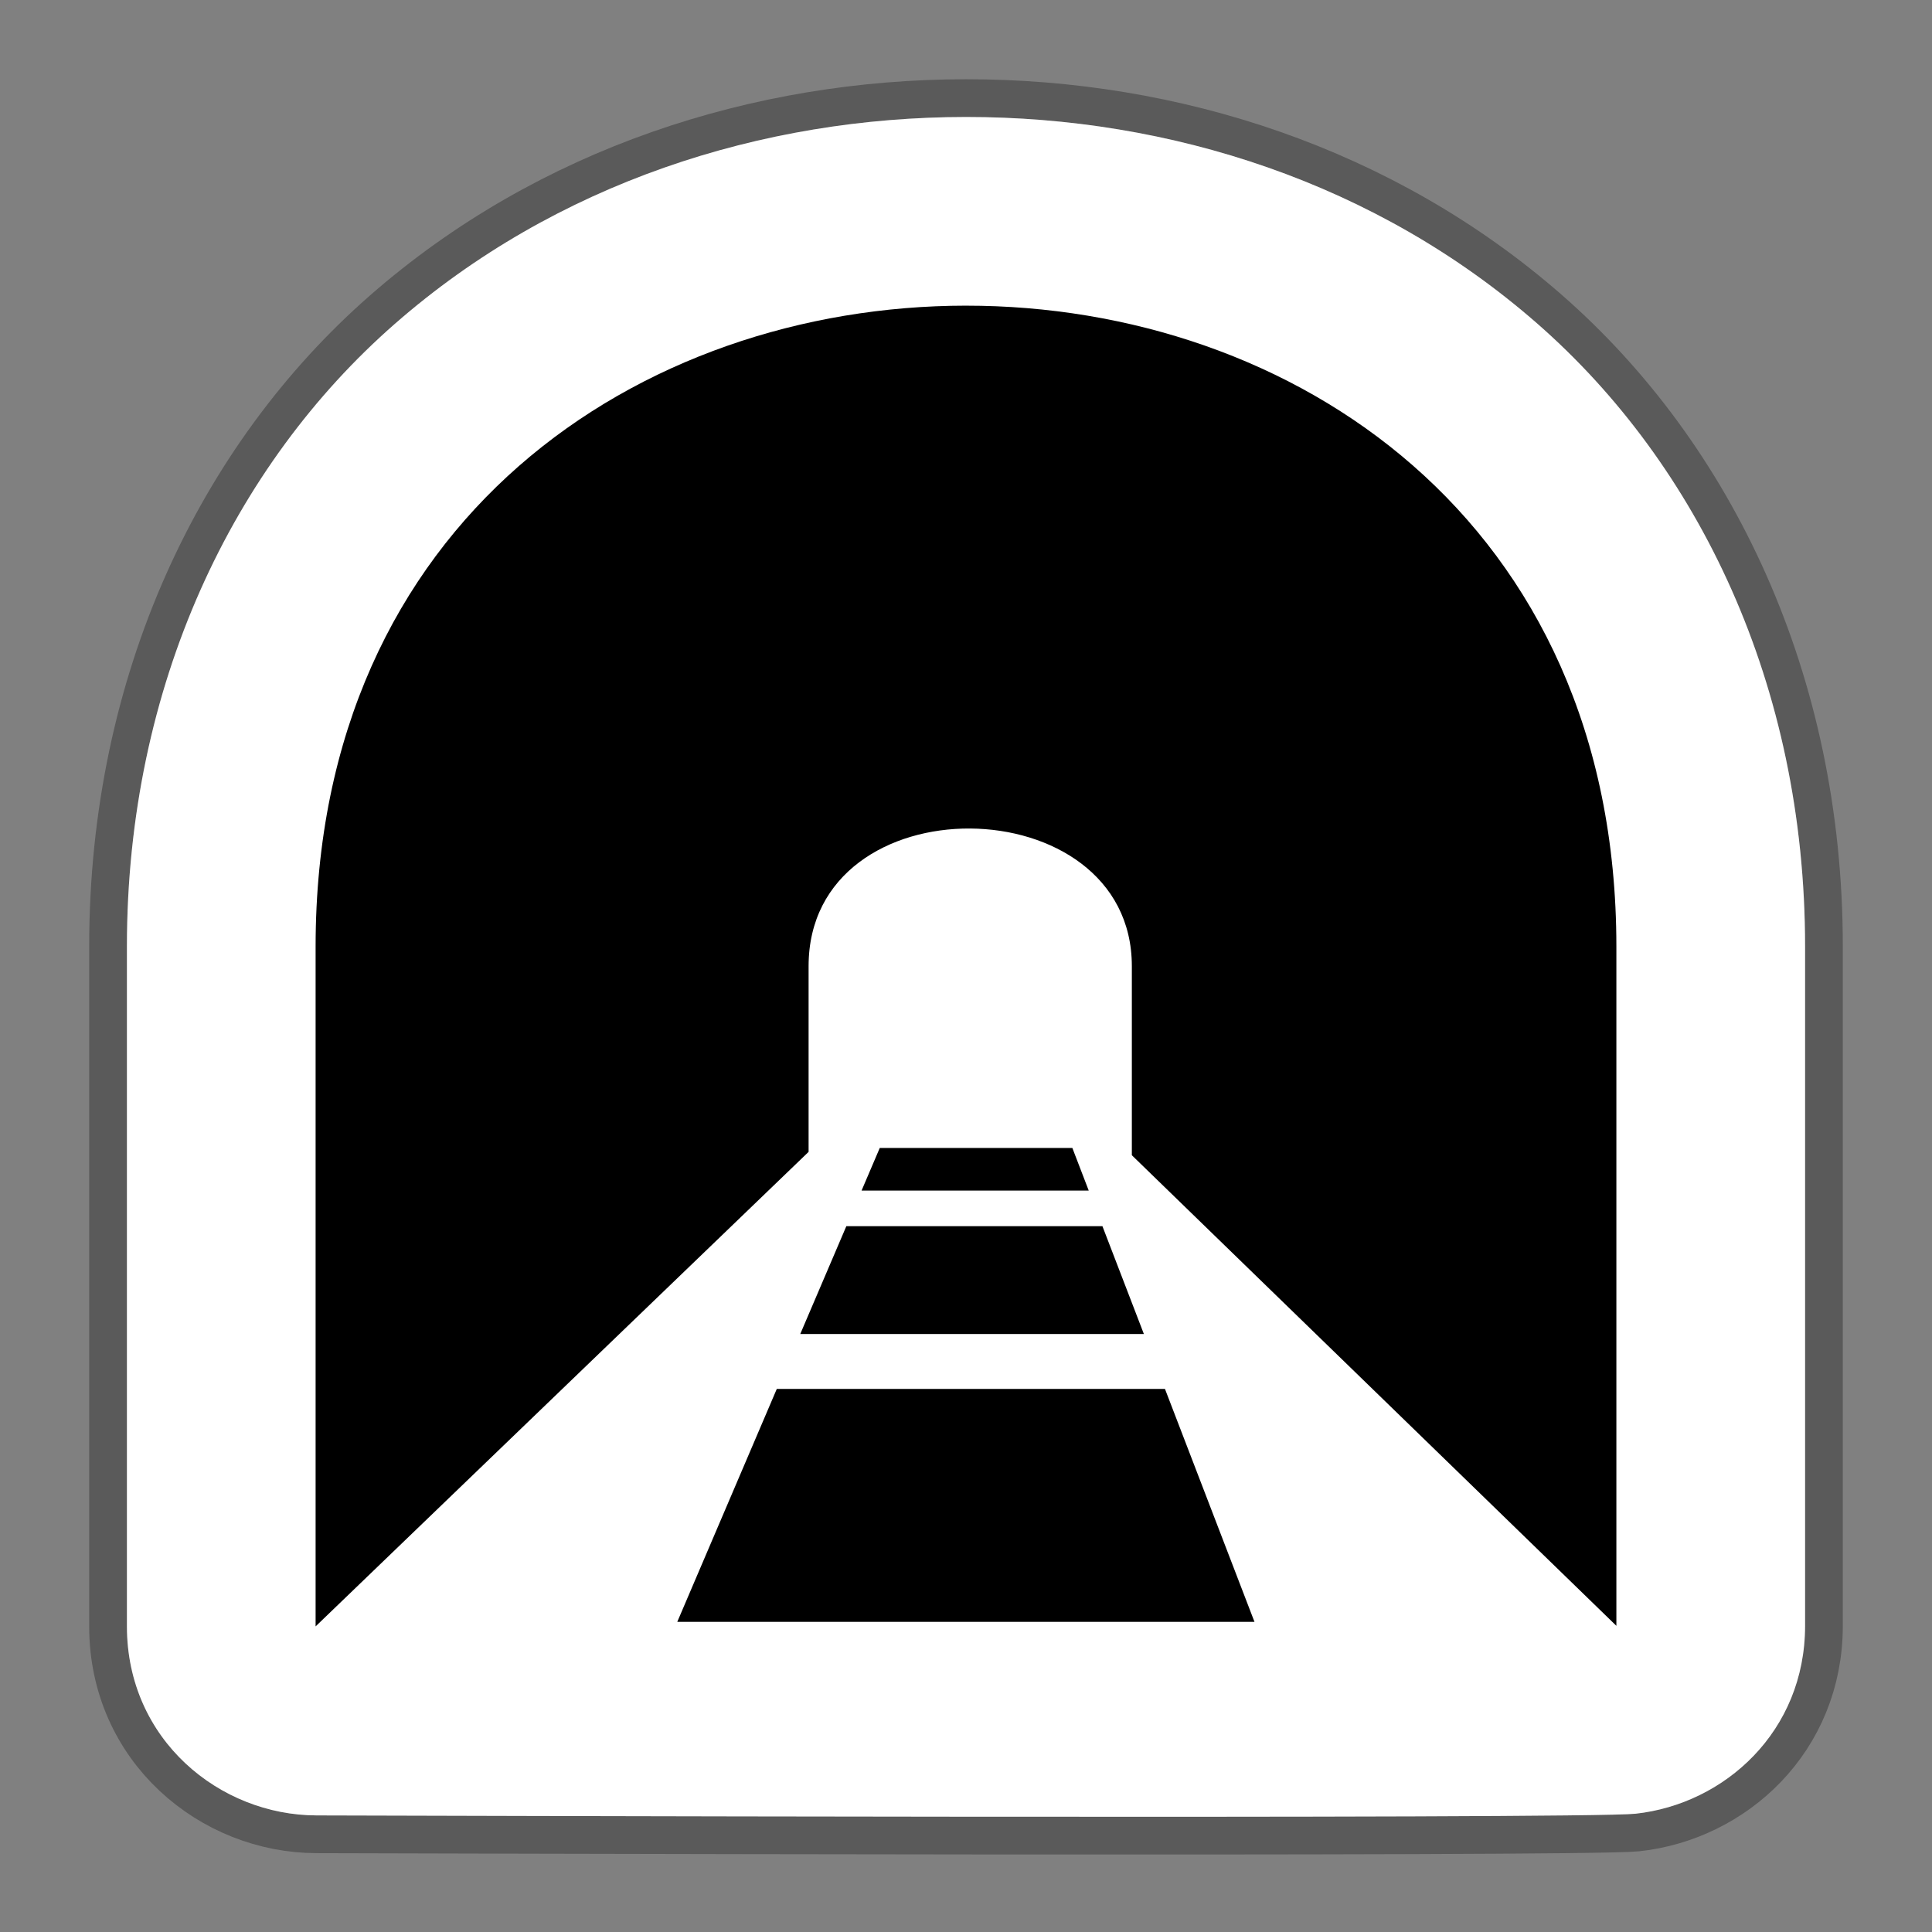 <svg width="512" height="512" version="1.1" viewBox="0 0 135.47 135.47" xmlns="http://www.w3.org/2000/svg"><rect x="0" y="0" width="135.47" height="135.47" fill="#808080" stroke="none"/><path d="m67.727 8.203c-14.298 0.007-28.774 4.635-40.063 14.525s-18.764 25.316-18.764 43.643v47.668c7.236e-4 7.946 6.497 13.243 13.297 13.256 3.181 6e-3 88.848 0.276 92.479-0.118 6.261-0.68 11.893-5.777 11.894-13.177v-47.629c0-18.344-7.472-33.78-18.765-43.67-11.292-9.889-25.772-14.504-40.068-14.498h-0.002z" fill="#fff" opacity=".3" stop-color="#000000" stroke="#000" stroke-linecap="round" stroke-linejoin="round" stroke-width="5.292"/><path d="m67.727 8.203c-14.298 0.007-28.774 4.635-40.063 14.525s-18.764 25.316-18.764 43.643v47.668c7.236e-4 7.946 6.497 13.243 13.297 13.256 3.181 6e-3 88.848 0.276 92.479-0.118 6.261-0.68 11.893-5.777 11.894-13.177v-47.629c0-18.344-7.472-33.78-18.765-43.67-11.292-9.889-25.772-14.504-40.068-14.498h-0.002z" fill="#fff" stop-color="#000000" stroke-linecap="round" stroke-linejoin="round"/><path d="m67.734 21.432c-22.802 0.012-45.604 15.003-45.604 44.94v47.669l34.568-33.273v-13.02c0-13.027 22.666-12.715 22.666 0v13.256l33.975 32.997v-47.628c0-29.981-22.801-44.951-45.604-44.94zm-6.046 59.063-1.276 2.988h15.929l-1.148-2.988zm-2.343 5.483-3.232 7.562h24.095l-2.907-7.562zm-4.878 11.414-6.977 16.331h40.473l-6.276-16.331z" stroke-width=".265"/></svg>
